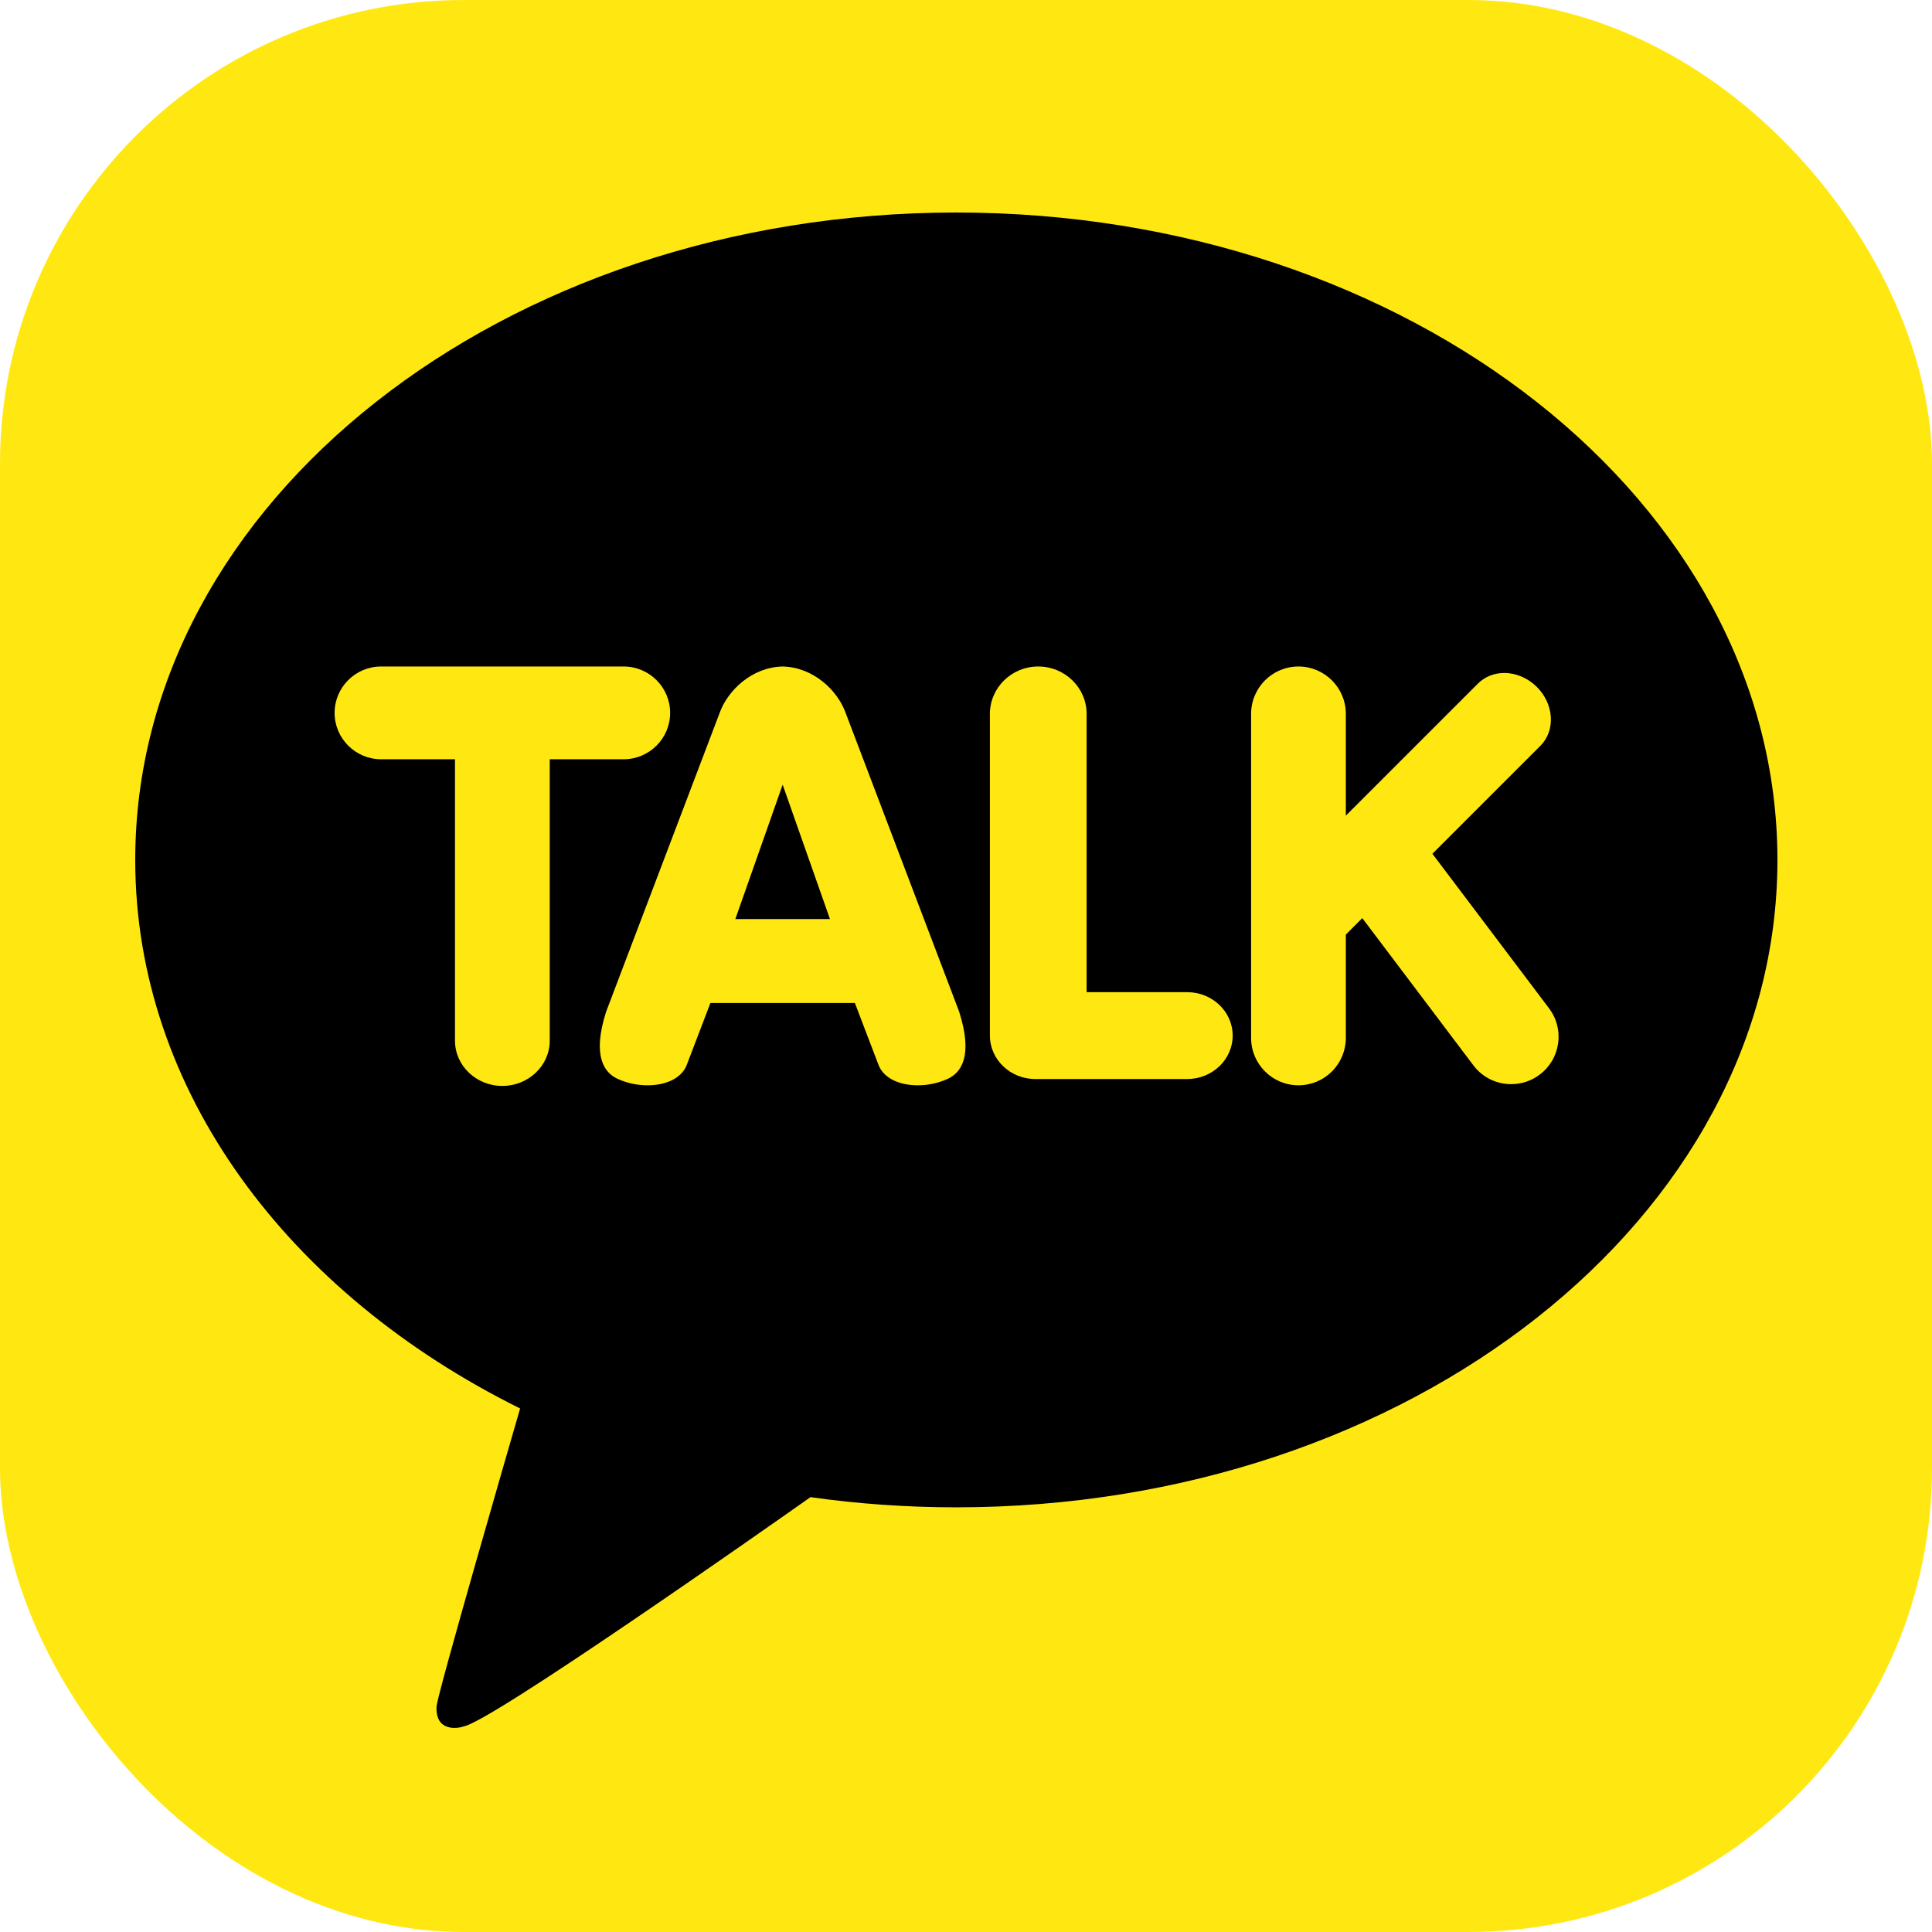 <svg width="100" height="100" viewBox="0 0 100 100" fill="none" xmlns="http://www.w3.org/2000/svg">
<rect width="100" height="100" rx="24" fill="#FFE812"/>
<path d="M49.5 11C26.028 11 7 26.003 7 44.51C7 56.475 14.955 66.973 26.921 72.902C26.27 75.147 22.738 87.345 22.597 88.303C22.597 88.303 22.512 89.023 22.979 89.298C23.445 89.573 23.994 89.359 23.994 89.359C25.331 89.173 39.499 79.22 41.951 77.492C44.401 77.839 46.924 78.019 49.5 78.019C72.972 78.019 92 63.017 92 44.51C92 26.003 72.972 11 49.5 11Z" fill="black"/>
<path d="M26.002 56.207C24.65 56.207 23.55 55.157 23.55 53.866V39.299H19.725C18.398 39.299 17.319 38.222 17.319 36.898C17.319 35.575 18.398 34.498 19.725 34.498H32.28C33.607 34.498 34.686 35.575 34.686 36.898C34.686 38.222 33.607 39.299 32.28 39.299H28.454V53.866C28.454 55.157 27.355 56.207 26.002 56.207ZM47.502 56.175C46.48 56.175 45.698 55.76 45.462 55.093L44.248 51.914L36.771 51.914L35.556 55.094C35.321 55.761 34.54 56.175 33.517 56.175C32.979 56.176 32.448 56.061 31.959 55.837C31.283 55.525 30.633 54.668 31.377 52.355L37.242 36.918C37.656 35.744 38.911 34.534 40.508 34.498C42.109 34.534 43.364 35.744 43.778 36.92L49.641 52.351C50.387 54.669 49.737 55.526 49.061 55.837C48.572 56.061 48.04 56.176 47.502 56.175ZM42.959 47.571L40.51 40.614L38.061 47.571H42.959ZM53.587 55.85C52.291 55.85 51.237 54.841 51.237 53.602V36.95C51.237 35.597 52.36 34.498 53.74 34.498C55.12 34.498 56.243 35.597 56.243 36.95V51.355H61.453C62.749 51.355 63.803 52.363 63.803 53.602C63.803 54.841 62.749 55.85 61.453 55.85H53.587ZM67.209 56.175C65.856 56.175 64.757 55.076 64.757 53.724V36.95C64.757 35.597 65.856 34.498 67.209 34.498C68.561 34.498 69.66 35.597 69.66 36.95V42.219L76.501 35.379C76.853 35.027 77.337 34.833 77.861 34.833C78.474 34.833 79.088 35.097 79.549 35.557C79.978 35.986 80.234 36.538 80.27 37.112C80.305 37.69 80.113 38.22 79.728 38.605L74.141 44.191L80.176 52.187C80.371 52.444 80.513 52.736 80.594 53.048C80.675 53.36 80.693 53.685 80.647 54.004C80.603 54.323 80.497 54.63 80.334 54.907C80.17 55.185 79.954 55.427 79.696 55.62C79.272 55.943 78.754 56.117 78.221 56.115C77.841 56.117 77.466 56.03 77.126 55.861C76.786 55.691 76.49 55.445 76.262 55.141L70.512 47.522L69.661 48.373V53.722C69.661 54.373 69.402 54.996 68.942 55.456C68.482 55.916 67.859 56.175 67.209 56.175Z" fill="#FFE812"/>
</svg>
